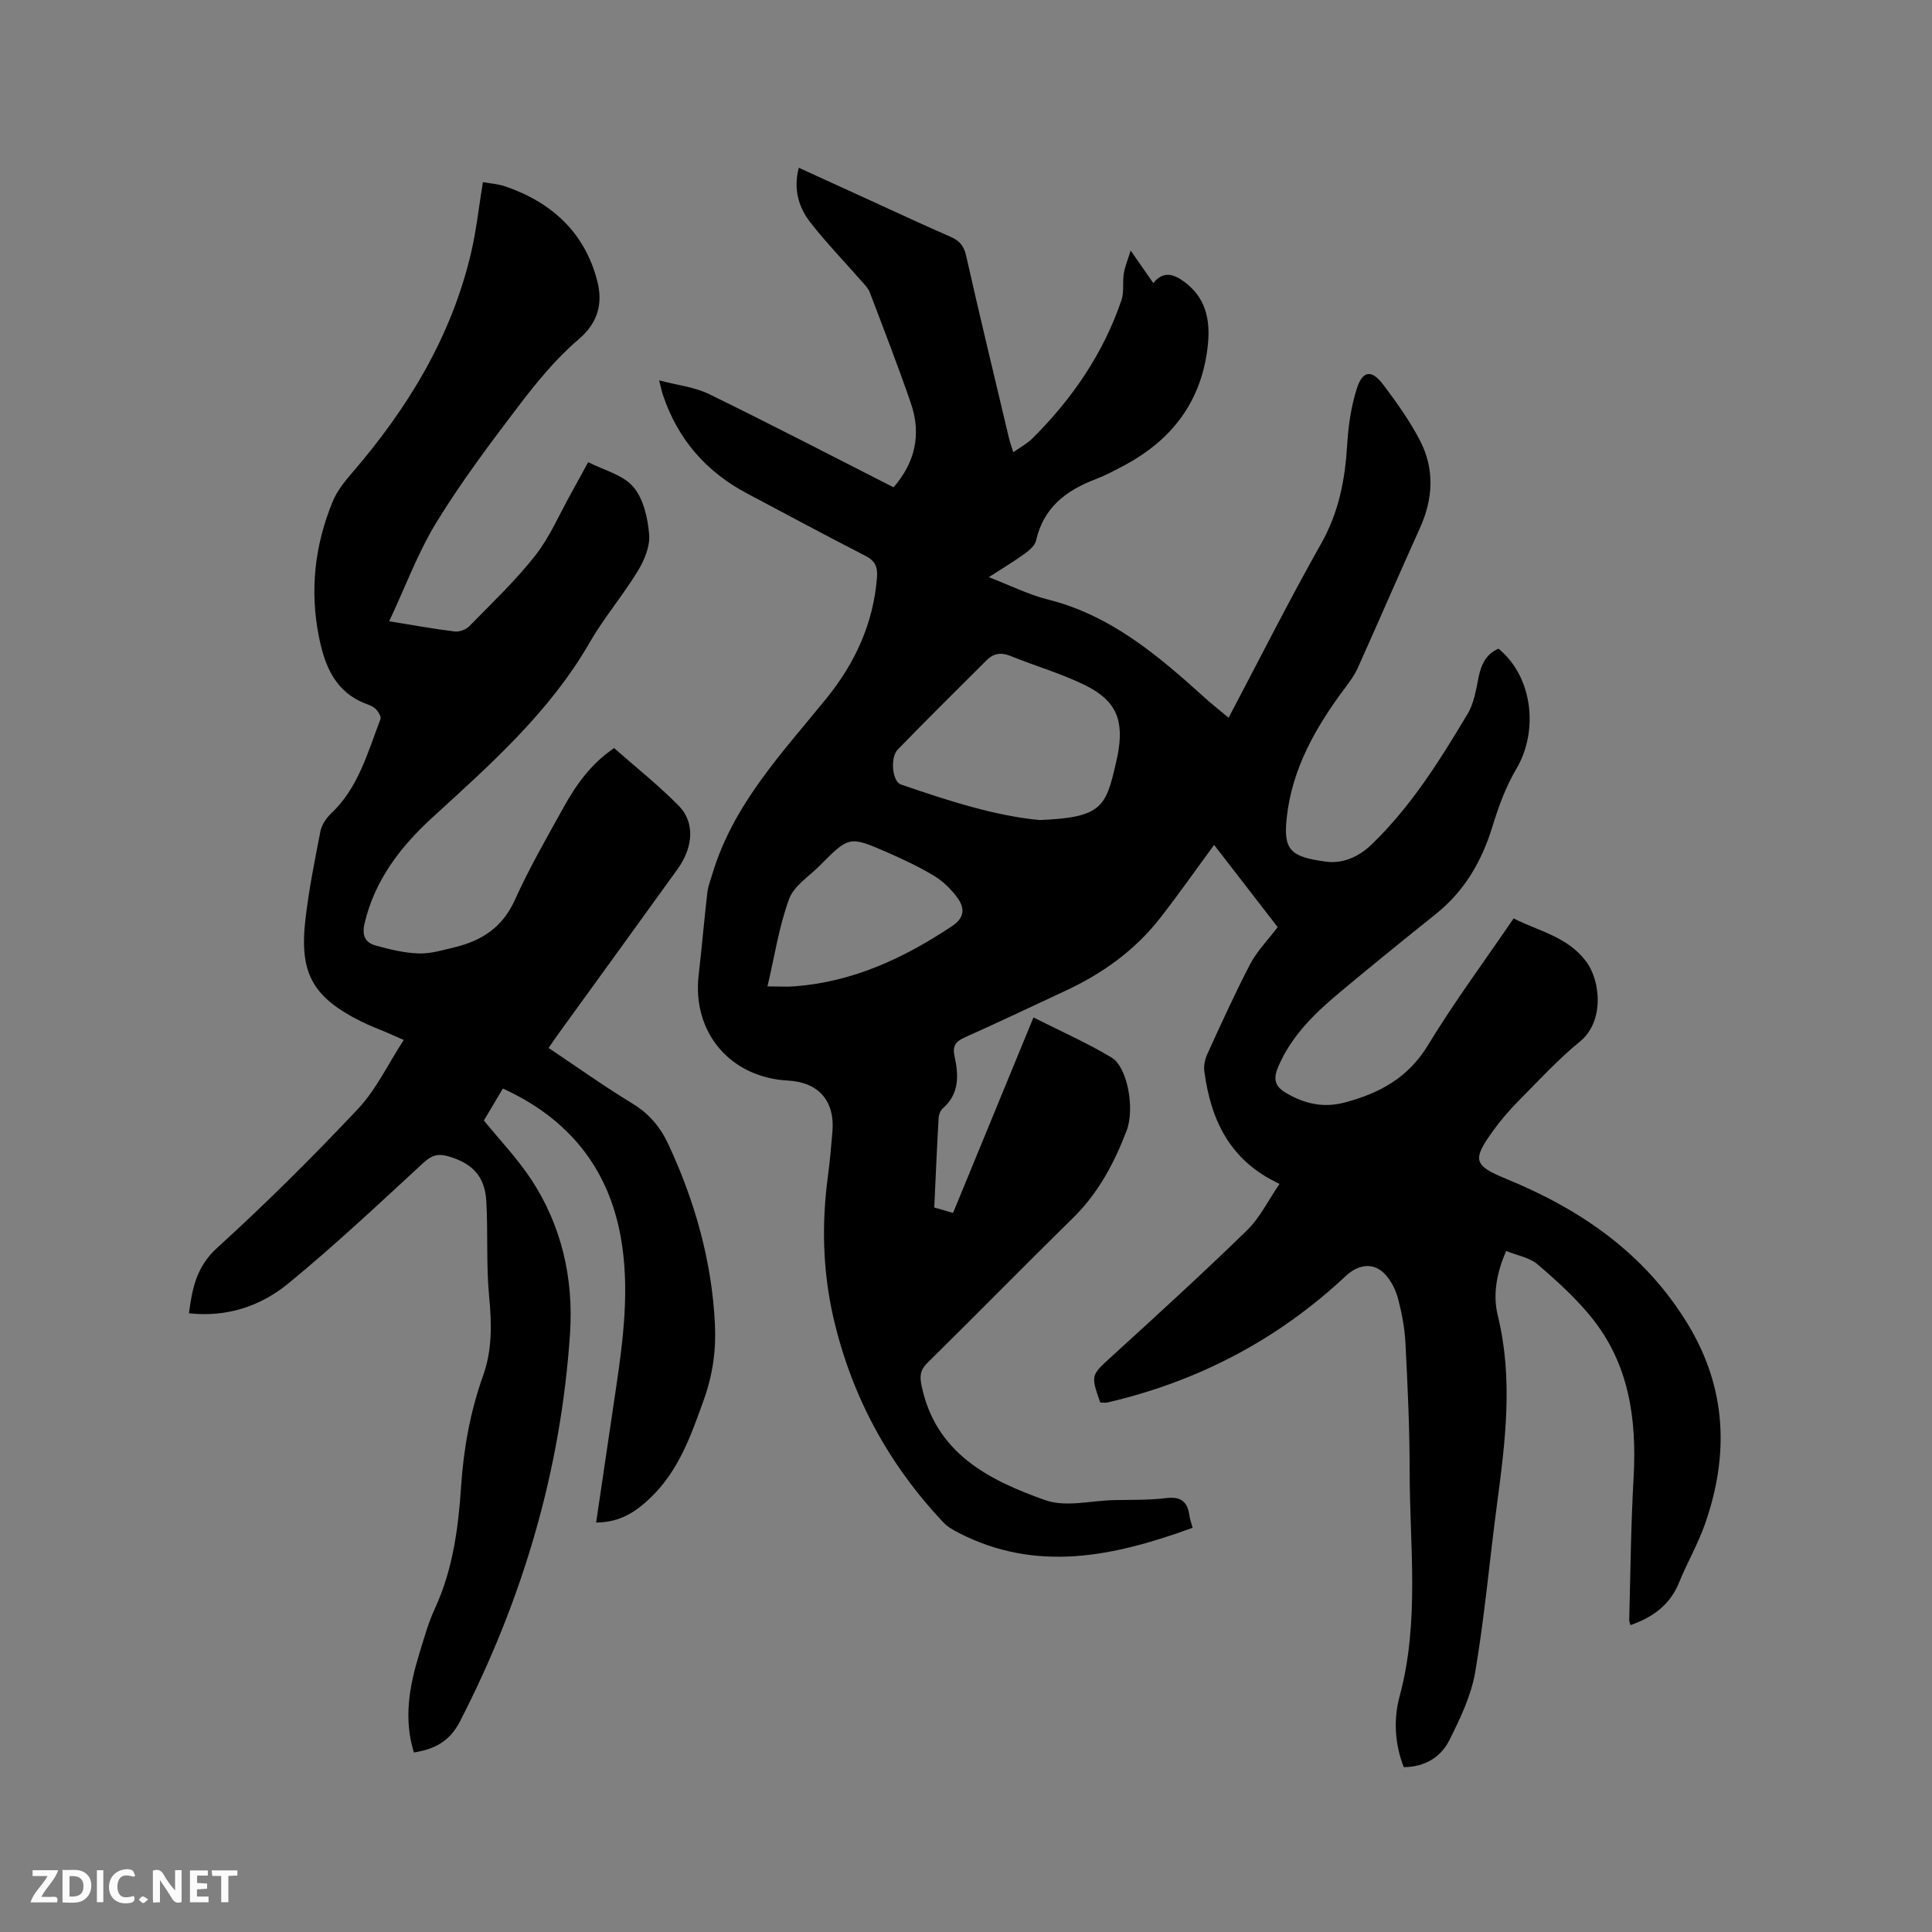 <svg enable-background="new 0 0 400 400" viewBox="0 0 400 400" xmlns="http://www.w3.org/2000/svg"><rect x="0" y="0" width="400" height="400" fill="#808080" stroke="none"/><path d="m246.92 316.31c-16.25 5.92-32.27 9.39-48.52 1.01-1.1-.57-2.24-1.23-3.08-2.12-11.38-12.05-19.01-26.15-22.75-42.3-2.25-9.71-2.48-19.52-1.16-29.39.41-3.04.67-6.11.93-9.17.55-6.39-2.85-10.28-9.2-10.62-11.99-.64-19.87-10-18.49-21.87.66-5.68 1.14-11.39 1.8-17.07.16-1.34.68-2.64 1.07-3.94 4.32-14.35 14.42-24.96 23.54-36.19 5.97-7.36 9.76-15.54 10.51-25.09.17-2.21-.38-3.44-2.4-4.48-8.2-4.2-16.3-8.58-24.45-12.89-8.55-4.51-14.43-11.3-17.49-20.49-.23-.69-.37-1.41-.76-2.95 3.78 1 7.33 1.38 10.35 2.85 12.75 6.22 25.34 12.77 38.18 19.29 4.5-5.17 5.79-11.02 3.58-17.42-2.65-7.7-5.6-15.31-8.5-22.93-.36-.94-1.18-1.72-1.86-2.5-3.48-3.99-7.18-7.8-10.43-11.97-2.44-3.13-3.57-6.86-2.41-11.34 5.14 2.35 10.02 4.59 14.9 6.81 5.49 2.51 10.96 5.06 16.49 7.47 1.79.78 2.77 1.8 3.23 3.83 2.85 12.6 5.88 25.16 8.86 37.72.21.9.53 1.77.93 3.08 1.5-1.07 2.91-1.82 3.99-2.9 8.22-8.18 14.65-17.56 18.41-28.6.57-1.69.19-3.68.48-5.5.23-1.42.81-2.78 1.42-4.77 1.9 2.72 3.28 4.71 4.69 6.74 2.14-2.7 4.38-1.74 6.35-.31 4.43 3.2 5.48 7.77 4.96 12.96-1.18 11.79-7.47 19.96-17.76 25.33-1.78.93-3.57 1.89-5.44 2.6-6.13 2.32-10.85 5.88-12.38 12.72-.24 1.05-1.42 2.04-2.39 2.75-2.21 1.6-4.56 3-7.4 4.83 4.43 1.71 8.2 3.62 12.2 4.62 13.06 3.27 22.84 11.6 32.45 20.29 1.56 1.41 3.23 2.72 5 4.2 6.42-12.16 12.51-24.28 19.17-36.07 3.63-6.43 4.93-13.14 5.37-20.31.24-3.97.8-8.04 2.02-11.81 1.19-3.72 3.09-3.91 5.44-.79 2.79 3.7 5.52 7.52 7.64 11.62 3.04 5.89 2.71 12.02-.03 18.09-4.36 9.65-8.56 19.37-12.9 29.03-.64 1.42-1.6 2.72-2.54 3.98-6.03 8.07-10.99 16.61-12.13 26.88-.75 6.78.74 8.17 8.05 9.17 3.44.48 6.79-.92 9.51-3.54 8.19-7.9 14.14-17.43 19.9-27.08 1.31-2.19 1.73-4.97 2.25-7.53.54-2.66 1.53-4.81 4.13-5.94 7.18 5.89 8.29 17.13 3.69 24.89-2.18 3.68-3.7 7.85-4.96 11.97-2.21 7.2-5.78 13.34-11.72 18.09-6.71 5.36-13.37 10.78-19.96 16.28-5.15 4.3-9.91 8.94-12.64 15.29-1.04 2.42-.87 4.01 1.6 5.46 3.86 2.28 7.76 3.14 12.15 1.98 7.17-1.9 13.12-5.09 17.22-11.84 5.43-8.94 11.69-17.39 17.75-26.27 5.25 2.65 11.03 3.75 14.9 8.76 3.21 4.15 3.86 12.63-1.13 16.7-4.58 3.74-8.63 8.15-12.8 12.37-1.86 1.88-3.6 3.9-5.15 6.04-4.51 6.23-4.1 7.27 2.79 10.11 15.43 6.35 28.63 15.45 37.49 30.08 8.01 13.23 8.51 27.01 3.55 41.24-1.46 4.18-3.72 8.07-5.39 12.18-1.86 4.57-5.32 7.18-10.06 8.83-.1-.36-.28-.72-.27-1.06.27-9.84.35-19.69.91-29.52.68-12.11-.94-23.57-8.82-33.24-3.26-4-7.15-7.53-11.09-10.89-1.65-1.41-4.17-1.81-6.47-2.75-2.03 4.6-2.78 9.13-1.74 13.38 3.22 13.12 1.56 26.08-.17 39.12-1.54 11.55-2.55 23.19-4.5 34.67-.83 4.88-3.11 9.63-5.36 14.12-1.77 3.54-5.11 5.55-9.44 5.58-1.88-4.84-2.14-9.92-.85-14.69 4.18-15.48 2.07-31.17 2.07-46.79 0-8.79-.42-17.59-.87-26.37-.15-3.05-.74-6.12-1.51-9.08-.46-1.78-1.37-3.62-2.58-4.98-2.39-2.69-5.59-2.27-8.25.21-14.06 13.17-30.56 21.83-49.32 26.19-.49.11-1.04.01-1.53.01-2.01-5.74-1.91-5.62 2.44-9.59 9.39-8.57 18.79-17.13 27.89-26 2.73-2.65 4.48-6.3 6.8-9.67-10.31-4.77-14.22-13.22-15.57-23.26-.16-1.17.11-2.54.61-3.62 2.87-6.26 5.7-12.54 8.88-18.63 1.4-2.67 3.62-4.92 5.69-7.65-4.38-5.66-8.83-11.41-13.16-17.02-3.78 5.14-7.36 10.25-11.19 15.16-5.25 6.73-12.04 11.55-19.75 15.12-6.91 3.21-13.79 6.5-20.75 9.6-1.9.85-2.5 1.84-2.05 3.88.86 3.92 1.03 7.76-2.43 10.79-.5.43-.83 1.3-.87 1.98-.35 6.12-.61 12.25-.9 18.54 1.28.37 2.36.68 3.89 1.12 5.5-13.37 10.99-26.73 16.65-40.47 5.55 2.81 11.05 5.23 16.17 8.3 3.3 1.98 4.85 10.6 3.11 15.15-2.54 6.66-5.83 12.88-11.03 17.99-10.14 9.96-20.09 20.1-30.21 30.08-1.49 1.47-1.63 2.69-1.21 4.72 2.92 14.03 13.95 19.57 25.63 23.71 4.2 1.49 9.44.09 14.2-.02 3.6-.08 7.23.03 10.79-.41 2.94-.36 4.37.61 4.81 3.42.09.83.39 1.62.69 2.72zm-31.71-146.53c13.03-.49 13.76-2.83 15.84-11.85.12-.52.24-1.03.34-1.55 1.41-7.29-.26-11.38-6.9-14.6-4.92-2.39-10.25-3.93-15.33-5.99-1.95-.79-3.52-.48-4.91.92-6.15 6.13-12.32 12.24-18.37 18.46-1.65 1.7-1.12 6.64.62 7.24 9.7 3.34 19.47 6.5 28.71 7.37zm-56.31 34.44c2.21 0 3.98.12 5.74-.02 12.06-.94 22.57-5.86 32.49-12.47 2.65-1.77 2.61-3.76 1.11-5.83-1.27-1.75-2.94-3.4-4.78-4.52-3.05-1.86-6.33-3.4-9.61-4.84-8-3.5-8.04-3.46-14.11 2.66-2.23 2.25-5.38 4.21-6.37 6.94-2.08 5.67-2.99 11.77-4.47 18.08z" fill="#000001"/><path d="m123.42 315.23c1.4-9.46 2.76-18.64 4.12-27.83 1.55-10.41 2.85-20.92.97-31.34-2.59-14.29-10.83-24.5-24.4-30.69-1.4 2.35-2.73 4.6-3.93 6.62 3.3 4.04 6.82 7.74 9.62 11.93 6.47 9.68 8.97 20.75 8.22 32.12-1.88 28.35-9.79 55.11-22.81 80.4-2.12 4.11-5.23 5.71-9.52 6.39-2.18-7.03-.92-13.82 1.15-20.55.96-3.14 1.85-6.33 3.22-9.3 3.71-8.05 4.83-16.61 5.41-25.3.52-7.85 1.92-15.5 4.57-22.94 1.88-5.28 1.77-10.73 1.23-16.31-.62-6.52-.22-13.12-.58-19.68-.29-5.25-2.91-7.94-7.99-9.38-2.07-.59-3.39-.14-5.03 1.37-9.18 8.47-18.3 17.04-27.94 24.96-5.72 4.7-12.7 7.07-20.61 6.2.68-5.18 1.55-9.64 5.82-13.53 10.1-9.18 19.81-18.84 29.17-28.78 3.77-4 6.21-9.26 9.48-14.28-1.5-.66-2.41-1.06-3.33-1.46-1.85-.8-3.74-1.49-5.54-2.39-9.89-4.95-12.75-9.89-11.51-20.88.7-6.2 1.93-12.34 3.13-18.47.26-1.33 1.2-2.73 2.21-3.69 5.67-5.34 7.56-12.63 10.22-19.51.19-.5-.39-1.47-.86-2-.47-.52-1.22-.86-1.9-1.11-6.5-2.37-8.74-7.75-9.97-13.91-1.94-9.65-.88-19 2.83-28.03.89-2.18 2.47-4.16 4.04-5.98 11.5-13.34 20.48-28.05 24.58-45.36 1.12-4.72 1.63-9.58 2.49-14.81 1.61.29 3.18.38 4.6.87 9.64 3.31 16.49 9.54 19.07 19.58 1.17 4.55.28 8.58-3.88 12.12-4.63 3.94-8.6 8.79-12.31 13.66-5.97 7.84-11.91 15.75-17.06 24.14-3.87 6.31-6.47 13.4-9.82 20.55 5.18.83 9.35 1.6 13.54 2.11.96.12 2.33-.36 3.01-1.06 4.67-4.78 9.56-9.41 13.67-14.64 3.04-3.86 5.01-8.56 7.44-12.9 1.14-2.03 2.23-4.08 3.53-6.46 3.25 1.67 7.2 2.61 9.34 5.11 2.12 2.48 3.01 6.47 3.29 9.89.21 2.47-1.02 5.36-2.38 7.59-3.08 5.06-6.99 9.63-9.94 14.76-8.3 14.43-20.53 25.22-32.57 36.24-6.59 6.03-11.89 12.89-14.02 21.86-.6 2.53.1 4.03 2.29 4.63 2.91.81 5.94 1.55 8.94 1.64 2.48.08 5.02-.71 7.48-1.3 5.59-1.36 9.86-4.14 12.39-9.76 2.95-6.55 6.56-12.81 10.05-19.11 2.58-4.65 5.6-9 10.5-12.35 4.48 3.95 9.2 7.69 13.39 11.95 3.39 3.44 3.02 8.58-.27 13.14-8.18 11.35-16.4 22.68-24.6 34.01-.67.93-1.31 1.88-2.08 2.99 5.94 3.97 11.54 7.97 17.41 11.54 3.44 2.09 5.74 4.87 7.38 8.39 5.51 11.83 9.01 24.18 9.65 37.27.26 5.35-.45 10.47-2.28 15.57-2.66 7.41-5.18 14.75-11.11 20.4-3.03 2.87-6.18 5.04-11.21 5.09z" fill="#000001"/><g fill="#fafbfa"><path d="m37.59 393.81c-.92.31-1.52.05-2-.78-.7-1.2-1.52-2.34-2.47-3.78v4.59c-.55.03-.95.05-1.41.07-.03-.37-.06-.64-.06-.91 0-1.91 0-3.81 0-5.7 1.13-.41 1.77-.03 2.29.91.62 1.11 1.38 2.14 2.31 3.19v-4.2h1.35v6.61z"/><path d="m12.94 393.88v-6.75c1.9.19 3.93-.54 5.37 1.29.8 1.01.78 2.88.03 3.97-1.37 1.97-3.4 1.51-5.4 1.49m1.45-1.22c2.04.12 2.92-.58 2.89-2.21-.03-1.51-.98-2.19-2.89-2z"/><path d="m11.81 393.87h-5.49c.68-2.18 2.47-3.48 3.51-5.45h-3.08v-1.21h5.29c-.71 2.13-2.44 3.48-3.47 5.51.86 0 1.63.04 2.39-.01.79-.05 1.14.21.85 1.16"/><path d="m39.33 393.86v-6.61h3.7v1.07h-2.22v1.52c.68.04 1.34.09 2.07.13v1.07c-.72.05-1.38.09-2.1.14v1.48h2.4v1.19h-3.85z"/><path d="m27.71 388.56c-1.15-.3-2.46-.61-3.1.64-.37.73-.41 1.93-.06 2.67.63 1.35 1.99.93 3.17.68.35.94-.01 1.32-.93 1.46-1.62.25-3.05-.27-3.76-1.48-.73-1.24-.6-3.03.31-4.17.88-1.11 2.71-1.7 4-1.16.32.13.44.74.65 1.12-.1.08-.19.16-.28.24"/><path d="m49.15 387.24v1.07c-.59.02-1.17.05-1.87.08v5.44h-1.48v-5.44h-1.85c-.05-.4-.08-.73-.13-1.15z"/><path d="m20.06 387.21h1.33v6.62h-1.33z"/><path d="m30.68 393.25c-.49.38-.8.79-1.05.76-.32-.05-.6-.45-.9-.7.26-.24.51-.64.8-.67.29-.04.62.3 1.15.61"/></g></svg>